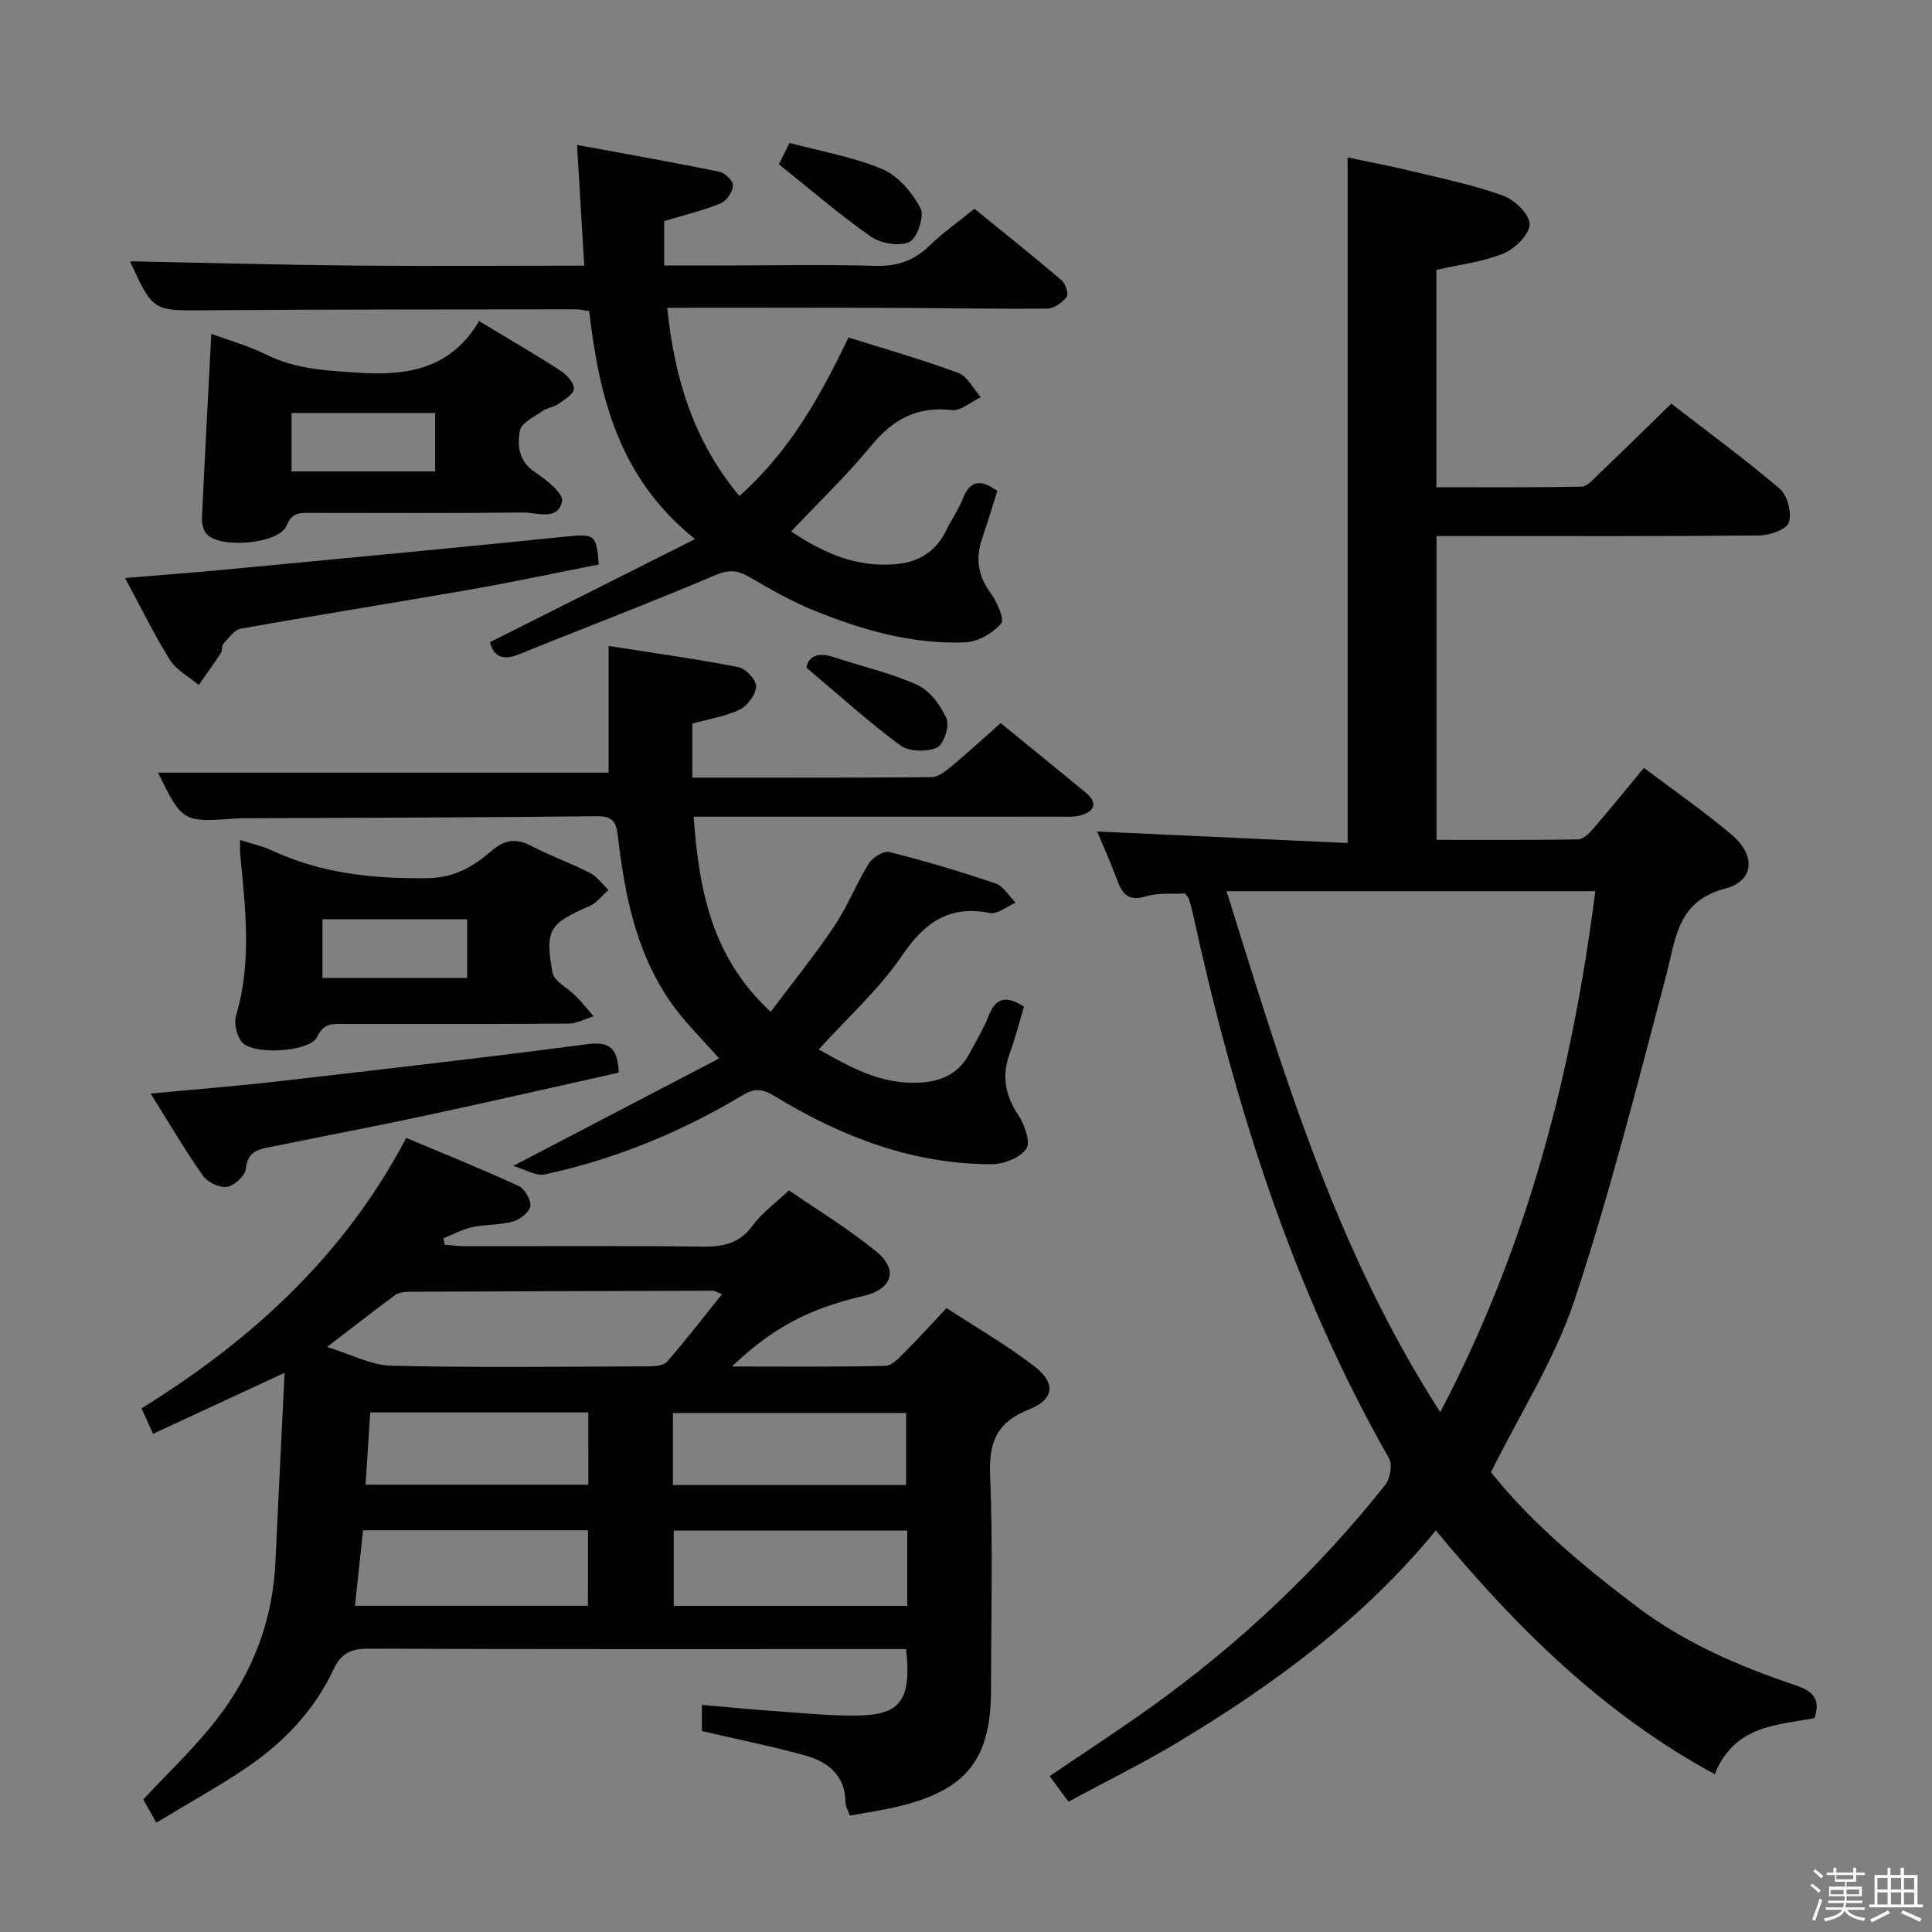 <svg enable-background="new 0 0 400 400" viewBox="0 0 400 400" xmlns="http://www.w3.org/2000/svg"><rect x="0" y="0" width="400" height="400" fill="#808080" stroke="none"/><path d="m374.8 390.4.4-.4c.7.5 1.3 1 1.8 1.4l-.5.5c-.5-.6-1.1-1.1-1.7-1.5zm1 7.3-.6-.3c.5-1.4 1.1-2.8 1.5-4.3.2.1.4.2.6.3-.5 1.3-1 2.8-1.5 4.3zm-.4-10.3.4-.4c.4.3 1 .8 1.7 1.4l-.5.5c-.4-.5-1-1-1.6-1.5zm2.5.3h1.7v-1h.6v1h3.5v-1h.6v1h1.8v.5h-1.8v1.4h-2v1h3.2v2h-3.2v.9h3.3v.5h-3.4c0 .3-.1.6-.1.9h4v.5h-3.7c.7.9 1.9 1.5 3.8 1.7-.1.2-.2.4-.3.6-2.1-.4-3.5-1.1-4-2.1-.4 1-1.8 1.7-4 2.2-.1-.2-.2-.4-.3-.6 2.1-.4 3.4-1 3.8-1.8h-3.4v-.5h3.6c.1-.3.1-.6.2-.9h-3.3v-.5h3.4c0-.3 0-.6 0-.9h-3.2v-2h3.3v-1h-2.1v-1.4h-1.7v-.5zm1.1 3.5v1h2.7c0-.3 0-.4 0-.4 0-.2 0-.2 0-.2 0-.1 0-.2 0-.3h-2.7zm1.2-3v.9h3.5v-.9zm4.7 3h-2.6v.6.4h2.6z" fill="#fbfafc"/><path d="m393.6 386.7h.6v1.5h2.8v6.1h1.1v.6h-11.1v-.6h1.1v-6.1h2.7v-1.5h.6v1.5h2.1v-1.5zm-2.7 8.8.4.6c-1.2.6-2.5 1.3-3.8 1.9-.1-.2-.2-.4-.3-.6 1.2-.6 2.5-1.2 3.7-1.9zm-2.2-6.7v2.4h2.1v-2.4zm0 3v2.5h2.1v-2.5zm2.8-3v2.4h2.1v-2.4zm0 3v2.5h2.1v-2.5zm6 6.1c-1.4-.7-2.7-1.3-3.9-1.8l.3-.6c1.5.6 2.7 1.2 3.9 1.7zm-1.2-9.1h-2.1v2.4h2.1zm-2.1 3v2.5h2.1v-2.5z" fill="#fbfafc"/><g fill="#010100"><path d="m308.7 304.81c8.1 10.22 18.89 19.29 30.18 27.83 9.94 7.52 21.22 12.35 32.9 16.29 3.41 1.15 5.24 2.7 3.9 6.79-7.74 1.45-16.63 1.49-20.66 11.61-23-12.47-41.04-30.27-57.74-50.47-14.91 18.19-33.46 31.85-53.34 43.81-7.25 4.36-14.86 8.1-22.73 12.35-1.38-1.88-2.51-3.42-3.89-5.3 7.22-4.9 14.28-9.48 21.11-14.38 18.23-13.08 34.43-28.33 48.37-45.92 1.02-1.28 1.53-4.17.79-5.47-20.11-35.32-32.05-73.55-40.66-112.98-.21-.97-.48-1.92-.78-2.87-.09-.29-.36-.52-.8-1.12-2.58.15-5.54-.18-8.15.61-3.52 1.07-4.8-.42-5.86-3.29-1.33-3.57-2.9-7.05-4.19-10.15 17.25.8 34.5 1.59 51.86 2.39 0-47.83 0-94.56 0-141.94 4.26.9 8.9 1.77 13.48 2.88 6.29 1.52 12.67 2.84 18.73 5.04 2.37.86 5.49 3.87 5.48 5.88-.01 2.1-3.01 5.08-5.38 6.06-4.22 1.75-8.94 2.27-13.93 3.42v44.99c9.89 0 19.98.09 30.06-.12 1.19-.02 2.44-1.53 3.49-2.54 4.93-4.71 9.79-9.49 15.08-14.64 7.41 5.73 15.17 11.41 22.47 17.63 1.59 1.36 2.52 4.97 1.89 6.95-.46 1.45-3.96 2.69-6.12 2.71-20.33.2-40.65.12-60.98.12-1.83 0-3.65 0-5.87 0v62.91c9.75 0 19.52.07 29.28-.1 1.05-.02 2.28-1.18 3.08-2.11 3.47-4.02 6.81-8.15 10.58-12.7 6.19 4.67 12.45 8.98 18.22 13.88 4.96 4.21 4.66 9.52-1.34 11.1-10.02 2.64-10.22 10.24-12.22 17.82-5.98 22.59-11.69 45.29-19.04 67.45-4.04 12.14-11.16 23.24-17.27 35.58zm-10.51-12.43c18.23-34.77 27.3-70.48 32.11-107.87-25.51 0-50.36 0-76.35 0 11.64 37.23 22.44 74 44.24 107.87z"/><path d="m32.37 377.36c-1.26-2.23-2.15-3.79-2.72-4.81 4.73-5.03 9.39-9.53 13.52-14.46 8.34-9.96 13.22-21.42 13.84-34.54.61-12.89 1.25-25.78 1.91-39.32-9.62 4.46-18.27 8.47-27.23 12.62-.92-2.03-1.59-3.49-2.39-5.26 22.89-14.18 42.09-31.75 54.8-56 8.08 3.4 15.74 6.48 23.23 9.93 1.28.59 2.65 2.89 2.47 4.2-.17 1.24-2.15 2.78-3.62 3.19-2.68.75-5.62.56-8.36 1.15-2.08.45-4.02 1.52-6.02 2.31.09.44.18.89.27 1.33 1.36.1 2.71.3 4.07.3 16.49.02 32.99-.11 49.48.1 4.31.05 7.59-.77 10.27-4.44 1.83-2.51 4.49-4.4 7.45-7.21 5.86 4.05 12.41 7.97 18.22 12.79 4.54 3.76 3.04 7.72-2.78 9.07-11.25 2.6-18.85 6.59-27.24 14.61 11.03 0 21.41.12 31.79-.14 1.44-.04 2.98-1.84 4.22-3.07 2.71-2.69 5.27-5.53 8.42-8.89 6.08 3.98 12.41 7.62 18.15 12.03 4.54 3.49 4.16 6.89-1.04 8.94-6.6 2.6-8.38 6.68-8.09 13.61.62 14.8.19 29.65.19 44.47 0 14.34-5.05 20.75-19.19 24.14-3.21.77-6.49 1.23-10.04 1.89-.33-.97-.89-1.86-.9-2.75-.07-5.69-3.73-8.43-8.48-9.74-6.86-1.9-13.86-3.29-21.25-5.01 0-1.25 0-2.98 0-5.42 4.98.43 10.02.93 15.06 1.28 5.78.4 11.59 1.03 17.37.92 8.8-.17 10.99-3.33 9.84-13.76-1.72 0-3.5 0-5.29 0-35.32 0-70.64.05-105.95-.08-3.62-.01-5.71.88-7.31 4.31-3.88 8.34-10.1 14.88-17.59 20.04-6.02 4.13-12.46 7.65-19.08 11.67zm35.35-98.48c4.99 1.52 9.12 3.78 13.29 3.88 17.65.41 35.31.19 52.97.13 1.4 0 3.35-.1 4.11-.96 3.89-4.43 7.48-9.12 11.4-14-1.08-.4-1.51-.7-1.94-.7-20.99.05-41.97.11-62.96.22-.95 0-2.09.18-2.82.71-4.38 3.23-8.66 6.58-14.05 10.72zm120.11 38c-16.46 0-32.49 0-48.34 0v15.6h48.34c0-5.32 0-10.28 0-15.6zm-66.09-.05c-15.77 0-31.1 0-46.57 0-.58 5.43-1.12 10.45-1.68 15.63h48.24c.01-5.31.01-10.25.01-15.63zm17.58-9.36h48.27c0-5.26 0-10.14 0-14.92-16.33 0-32.24 0-48.27 0zm-17.52-15.04c-15.22 0-29.95 0-45.15 0-.32 5-.63 9.84-.96 14.96h46.12c-.01-5.07-.01-9.71-.01-14.96z"/><path d="m120.96 55c-.5-8.33-.96-16.04-1.49-24.99 10.43 1.92 19.98 3.6 29.48 5.55 1.16.24 2.9 1.96 2.82 2.86-.12 1.34-1.36 3.2-2.59 3.7-3.66 1.48-7.54 2.41-11.67 3.66v9.18h12.75c10.33-.01 20.66-.22 30.98.08 4.49.13 7.98-1.05 11.17-4.15 2.73-2.65 5.88-4.87 9.34-7.67 6.06 4.93 12.13 9.77 18.03 14.8.82.7 1.51 2.86 1.07 3.44-.89 1.17-2.59 2.41-3.96 2.43-11.48.1-22.97-.13-34.46-.16-14.6-.05-29.2-.01-44.29-.01 1.49 14.53 5.41 27.53 14.94 38.97 10.53-9.35 16.81-20.8 22.6-32.82 7.65 2.42 15.31 4.59 22.74 7.35 1.9.71 3.11 3.29 4.64 5.01-2.01.95-4.14 2.9-6.01 2.68-7.21-.85-12.21 1.93-16.7 7.4-5.05 6.14-10.84 11.67-16.55 17.72 6.46 4.32 13.51 7.6 21.91 6.75 4.64-.47 8.1-2.69 10.19-6.97 1.09-2.23 2.55-4.31 3.46-6.61 1.57-3.98 3.89-3.89 7.13-1.55-1.04 3.26-2.04 6.57-3.15 9.85-1.38 4.07-.9 7.67 1.73 11.24 1.34 1.82 2.96 5.49 2.21 6.36-1.74 1.99-4.82 3.78-7.43 3.89-10.95.44-21.36-2.54-31.4-6.63-4.6-1.87-8.97-4.36-13.26-6.88-2.5-1.47-4.33-1.59-7.21-.36-13.4 5.72-27.05 10.87-40.55 16.36-3.5 1.42-5.26.29-5.99-2.52 13.87-6.97 27.6-13.87 42.46-21.34-15.9-12.76-19.84-29.56-21.91-47.19-1.07-.16-1.87-.39-2.67-.39-25.49.04-50.98 0-76.46.2-11.13.09-11.13.31-15.83-9.88-.06-.13.04-.33.03-.26 15.59.31 31.16.74 46.72.89 15.47.13 30.95.01 47.18.01z"/><path d="m106.26 241.39c14.81-7.73 28.45-14.85 42.63-22.25-3.48-3.91-6.28-6.71-8.68-9.81-8.14-10.54-10.74-23.05-12.24-35.87-.33-2.8-.69-4.51-4.29-4.47-24.15.27-48.3.31-72.45.42-.67 0-1.34-.02-2 .03-11.42.84-11.42.84-16.52-9.47h93.3c0-8.16 0-16.86 0-26.23 9.02 1.42 18 2.66 26.9 4.39 1.51.29 3.71 2.68 3.64 4.01-.08 1.7-1.8 3.99-3.42 4.78-2.92 1.42-6.3 1.92-9.79 2.89v11.19c16.64 0 33.09.06 49.54-.1 1.41-.01 2.96-1.28 4.18-2.3 3.43-2.86 6.72-5.89 10.12-8.89 6.07 4.95 11.87 9.65 17.63 14.41 2.47 2.04 1.88 3.79-.93 4.65-1.54.47-3.29.3-4.95.31-23.32.02-46.64.01-69.96.01-1.78 0-3.56 0-5.36 0 1.11 15.09 3.66 29.02 15.95 40.39 4.39-5.85 9.04-11.58 13.14-17.68 2.77-4.11 4.58-8.86 7.21-13.08.77-1.24 3.08-2.62 4.28-2.31 7.39 1.87 14.71 4.05 21.93 6.5 1.64.56 2.78 2.61 4.15 3.98-1.78.77-3.75 2.45-5.32 2.14-8.46-1.67-13.49 1.92-18.19 8.81-4.79 7.03-11.32 12.88-17.25 19.44 6.35 3.55 12.78 7.32 20.97 6.86 4.9-.28 8.23-2.12 10.42-6.33 1.3-2.5 2.8-4.93 3.81-7.55 1.47-3.79 3.71-4.15 7.3-1.85-.94 3.1-1.76 6.42-2.93 9.6-1.69 4.6-1.05 8.61 1.67 12.73 1.32 2 2.68 5.65 1.76 7.06-1.24 1.89-4.69 3.24-7.19 3.24-16.42 0-31.19-5.71-45-14.13-2.44-1.49-4-1.69-6.62-.13-12.75 7.64-26.39 13.24-40.94 16.38-1.82.37-3.99-1.04-6.5-1.77z"/><path d="m99.19 66.47c6.3 3.81 11.75 6.97 17.04 10.4 1.22.79 2.71 2.55 2.57 3.69-.14 1.17-2.03 2.25-3.31 3.14-.93.65-2.25.75-3.18 1.4-1.71 1.21-4.35 2.43-4.66 4.03-.62 3.12-.24 6.43 3.18 8.68 2.3 1.51 5.86 4.37 5.54 5.95-.84 4.17-5.2 2.32-8.08 2.35-14.66.17-29.31.08-43.97.08-2.1 0-3.81-.23-4.98 2.62-1.59 3.87-14.03 4.87-16.65 1.66-.65-.8-.92-2.16-.87-3.23.58-12.54 1.25-25.08 1.93-38.12 3.43 1.27 7.53 2.41 11.28 4.26 6.32 3.13 12.93 3.39 19.79 3.82 10.19.63 18.76-1.23 24.37-10.73zm-9.1 31.13c0-4.22 0-8.2 0-12.1-10.23 0-19.96 0-29.74 0v12.1z"/><path d="m49.71 173.92c2.42.77 4.55 1.21 6.45 2.1 10.33 4.84 21.17 5.96 32.49 5.79 5.67-.09 9.48-2.54 13.24-5.74 2.66-2.26 5-2.55 8.08-.94 3.97 2.07 8.22 3.57 12.2 5.61 1.48.76 2.55 2.32 3.81 3.52-1.3 1.13-2.42 2.67-3.92 3.33-8.28 3.6-9.28 4.84-7.68 13.74.33 1.85 3.19 3.21 4.8 4.87 1.31 1.34 2.5 2.8 3.74 4.21-1.76.53-3.51 1.51-5.27 1.52-15.47.12-30.95.06-46.43.08-2.24 0-4.17-.31-5.56 2.67-1.49 3.18-13.43 3.82-15.61 1.05-1.06-1.35-1.66-3.87-1.18-5.47 3.34-11.17 1.9-22.38.84-33.62-.06-.65 0-1.31 0-2.72zm17.05 28.55h29.95c0-4.27 0-8.18 0-12.14-10.15 0-20 0-29.95 0z"/><path d="m25.89 119.67c7.56-.63 14.16-1.12 20.75-1.74 23.47-2.23 46.94-4.43 70.39-6.82 6.01-.61 6.5-.55 6.94 5.76-8.78 1.72-17.64 3.62-26.56 5.18-15.83 2.77-31.71 5.28-47.54 8.11-1.37.24-2.53 1.97-3.64 3.15-.39.42-.15 1.37-.49 1.89-1.47 2.24-3.05 4.42-4.59 6.62-2.02-1.71-4.62-3.05-5.96-5.19-3.26-5.18-5.93-10.72-9.3-16.96z"/><path d="m128.1 222.08c-13.36 2.98-26.75 6.04-40.17 8.92-10.38 2.23-20.81 4.19-31.2 6.33-2.68.55-5.49.68-5.83 4.7-.12 1.41-2.41 3.47-3.93 3.7-1.55.23-4.03-.98-4.98-2.34-3.71-5.29-6.98-10.88-10.8-16.98 9.05-.86 17.54-1.52 25.99-2.49 21.44-2.46 42.89-4.9 64.28-7.72 4.69-.63 6.48.73 6.64 5.88z"/><path d="m161.26 34.01c.29-.58 1.15-2.31 2.2-4.42 6.59 1.77 13.22 2.89 19.24 5.44 3.26 1.38 6.16 4.83 7.88 8.07.86 1.61-.66 6.22-2.29 6.99-2.08.99-5.93.33-7.99-1.11-6.44-4.48-12.39-9.66-19.04-14.97z"/><path d="m166.97 138.24c.33-2.18 2.18-3.35 5.63-2.2 5.79 1.94 11.84 3.27 17.35 5.79 2.6 1.19 4.85 4.26 6.04 7 .66 1.53-.66 5.4-2.03 5.98-2.14.9-5.77.83-7.55-.48-6.57-4.84-12.64-10.36-19.44-16.09z"/></g></svg>